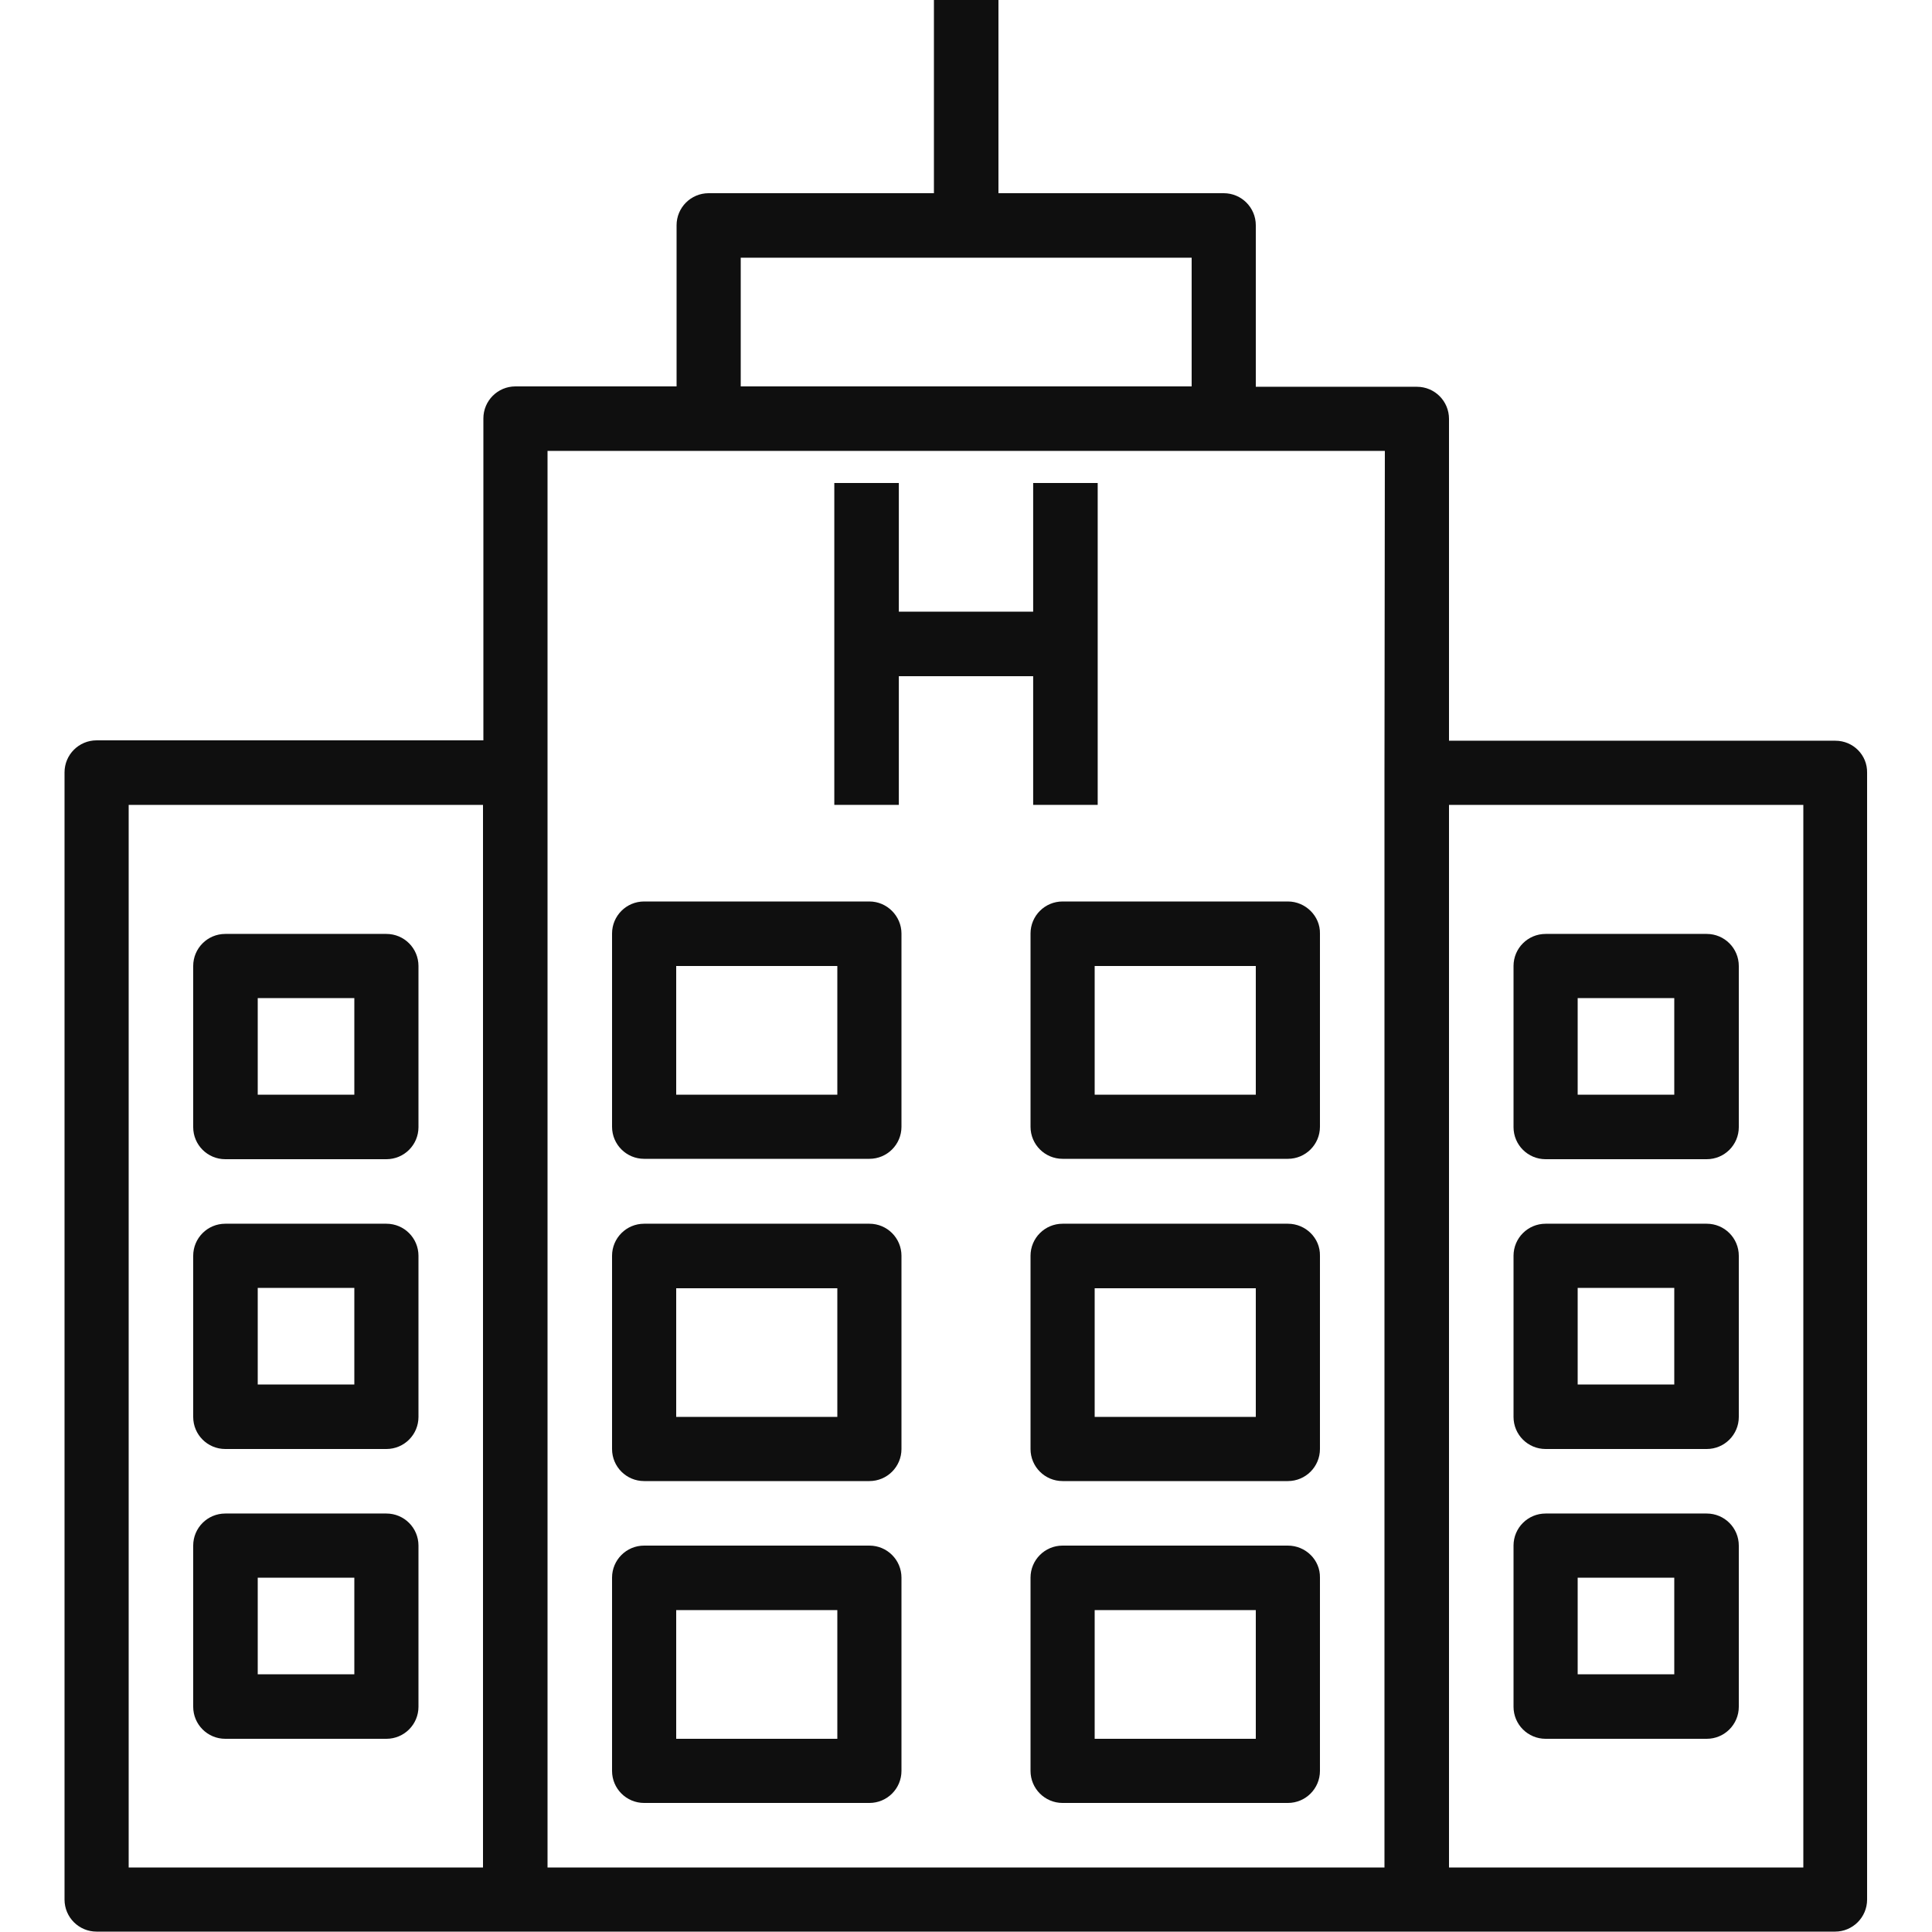 <?xml version="1.0" encoding="utf-8"?>
<!-- Generator: Adobe Illustrator 21.0.2, SVG Export Plug-In . SVG Version: 6.00 Build 0)  -->
<svg version="1.1" id="Layer_1" xmlns="http://www.w3.org/2000/svg" xmlns:xlink="http://www.w3.org/1999/xlink" x="0px" y="0px"
	 viewBox="0 0 512 512" style="enable-background:new 0 0 512 512;" xml:space="preserve" width="512" height="512">
<g>
	<g>
		<path style="fill:#0F0F0F;" d="M486.4,196.3H384v-85.3c0-4.7-3.8-8.5-8.5-8.5h-42.7V59.7c0-4.7-3.8-8.5-8.5-8.5h-59.7V0h-17.1
			v51.2h-59.7c-4.7,0-8.5,3.8-8.5,8.5v42.7h-42.7c-4.7,0-8.5,3.8-8.5,8.5v85.3H25.6c-4.7,0-8.5,3.8-8.5,8.5v298.7
			c0,4.7,3.8,8.5,8.5,8.5h110.9h238.9h110.9c4.7,0,8.5-3.8,8.5-8.5V204.8C494.9,200.1,491.1,196.3,486.4,196.3z M128,494.9H34.1
			V213.3H128V494.9z M196.3,68.3h119.5v34.1H196.3V68.3z M366.9,204.8v290.1H145.1V204.8v-85.3h42.7h136.5h42.7L366.9,204.8
			L366.9,204.8z M477.9,494.9H384V213.3h93.9V494.9z"/>
	</g>
</g>
<g>
	<g>
		<path style="fill:#0F0F0F;" d="M230.4,409.6h-59.7c-4.7,0-8.5,3.8-8.5,8.5v51.2c0,4.7,3.8,8.5,8.5,8.5h59.7c4.7,0,8.5-3.8,8.5-8.5
			v-51.2C238.9,413.4,235.1,409.6,230.4,409.6z M221.9,460.8h-42.7v-34.1h42.7V460.8z"/>
	</g>
</g>
<g>
	<g>
		<path style="fill:#0F0F0F;" d="M230.4,324.3h-59.7c-4.7,0-8.5,3.8-8.5,8.5V384c0,4.7,3.8,8.5,8.5,8.5h59.7c4.7,0,8.5-3.8,8.5-8.5
			v-51.2C238.9,328.1,235.1,324.3,230.4,324.3z M221.9,375.5h-42.7v-34.1h42.7V375.5z"/>
	</g>
</g>
<g>
	<g>
		<path style="fill:#0F0F0F;" d="M230.4,238.9h-59.7c-4.7,0-8.5,3.8-8.5,8.5v51.2c0,4.7,3.8,8.5,8.5,8.5h59.7c4.7,0,8.5-3.8,8.5-8.5
			v-51.2C238.9,242.8,235.1,238.9,230.4,238.9z M221.9,290.1h-42.7V256h42.7V290.1z"/>
	</g>
</g>
<g>
	<g>
		<path style="fill:#0F0F0F;" d="M102.4,247.5H59.7c-4.7,0-8.5,3.8-8.5,8.5v42.7c0,4.7,3.8,8.5,8.5,8.5h42.7c4.7,0,8.5-3.8,8.5-8.5
			V256C110.9,251.3,107.1,247.5,102.4,247.5z M93.9,290.1H68.3v-25.6h25.6V290.1z"/>
	</g>
</g>
<g>
	<g>
		<path style="fill:#0F0F0F;" d="M452.3,247.5h-42.7c-4.7,0-8.5,3.8-8.5,8.5v42.7c0,4.7,3.8,8.5,8.5,8.5h42.7c4.7,0,8.5-3.8,8.5-8.5
			V256C460.8,251.3,457,247.5,452.3,247.5z M443.7,290.1h-25.6v-25.6h25.6V290.1z"/>
	</g>
</g>
<g>
	<g>
		<path style="fill:#0F0F0F;" d="M102.4,324.3H59.7c-4.7,0-8.5,3.8-8.5,8.5v42.7c0,4.7,3.8,8.5,8.5,8.5h42.7c4.7,0,8.5-3.8,8.5-8.5
			v-42.7C110.9,328.1,107.1,324.3,102.4,324.3z M93.9,366.9H68.3v-25.6h25.6V366.9z"/>
	</g>
</g>
<g>
	<g>
		<path style="fill:#0F0F0F;" d="M452.3,324.3h-42.7c-4.7,0-8.5,3.8-8.5,8.5v42.7c0,4.7,3.8,8.5,8.5,8.5h42.7c4.7,0,8.5-3.8,8.5-8.5
			v-42.7C460.8,328.1,457,324.3,452.3,324.3z M443.7,366.9h-25.6v-25.6h25.6V366.9z"/>
	</g>
</g>
<g>
	<g>
		<path style="fill:#0F0F0F;" d="M102.4,401.1H59.7c-4.7,0-8.5,3.8-8.5,8.5v42.7c0,4.7,3.8,8.5,8.5,8.5h42.7c4.7,0,8.5-3.8,8.5-8.5
			v-42.7C110.9,404.9,107.1,401.1,102.4,401.1z M93.9,443.7H68.3v-25.6h25.6V443.7z"/>
	</g>
</g>
<g>
	<g>
		<path style="fill:#0F0F0F;" d="M452.3,401.1h-42.7c-4.7,0-8.5,3.8-8.5,8.5v42.7c0,4.7,3.8,8.5,8.5,8.5h42.7c4.7,0,8.5-3.8,8.5-8.5
			v-42.7C460.8,404.9,457,401.1,452.3,401.1z M443.7,443.7h-25.6v-25.6h25.6V443.7z"/>
	</g>
</g>
<g>
	<g>
		<path style="fill:#0F0F0F;" d="M341.3,409.6h-59.7c-4.7,0-8.5,3.8-8.5,8.5v51.2c0,4.7,3.8,8.5,8.5,8.5h59.7c4.7,0,8.5-3.8,8.5-8.5
			v-51.2C349.9,413.4,346,409.6,341.3,409.6z M332.8,460.8h-42.7v-34.1h42.7V460.8z"/>
	</g>
</g>
<g>
	<g>
		<path style="fill:#0F0F0F;" d="M341.3,324.3h-59.7c-4.7,0-8.5,3.8-8.5,8.5V384c0,4.7,3.8,8.5,8.5,8.5h59.7c4.7,0,8.5-3.8,8.5-8.5
			v-51.2C349.9,328.1,346,324.3,341.3,324.3z M332.8,375.5h-42.7v-34.1h42.7V375.5z"/>
	</g>
</g>
<g>
	<g>
		<path style="fill:#0F0F0F;" d="M341.3,238.9h-59.7c-4.7,0-8.5,3.8-8.5,8.5v51.2c0,4.7,3.8,8.5,8.5,8.5h59.7c4.7,0,8.5-3.8,8.5-8.5
			v-51.2C349.9,242.8,346,238.9,341.3,238.9z M332.8,290.1h-42.7V256h42.7V290.1z"/>
	</g>
</g>
<polygon style="fill:#0F0F0F;" points="290.9,128 290.9,213.3 273.8,213.3 273.8,179.2 238.2,179.2 238.2,213.3 221.1,213.3
	221.1,128 238.2,128 238.2,162.1 273.8,162.1 273.8,128 "/>
</svg>
